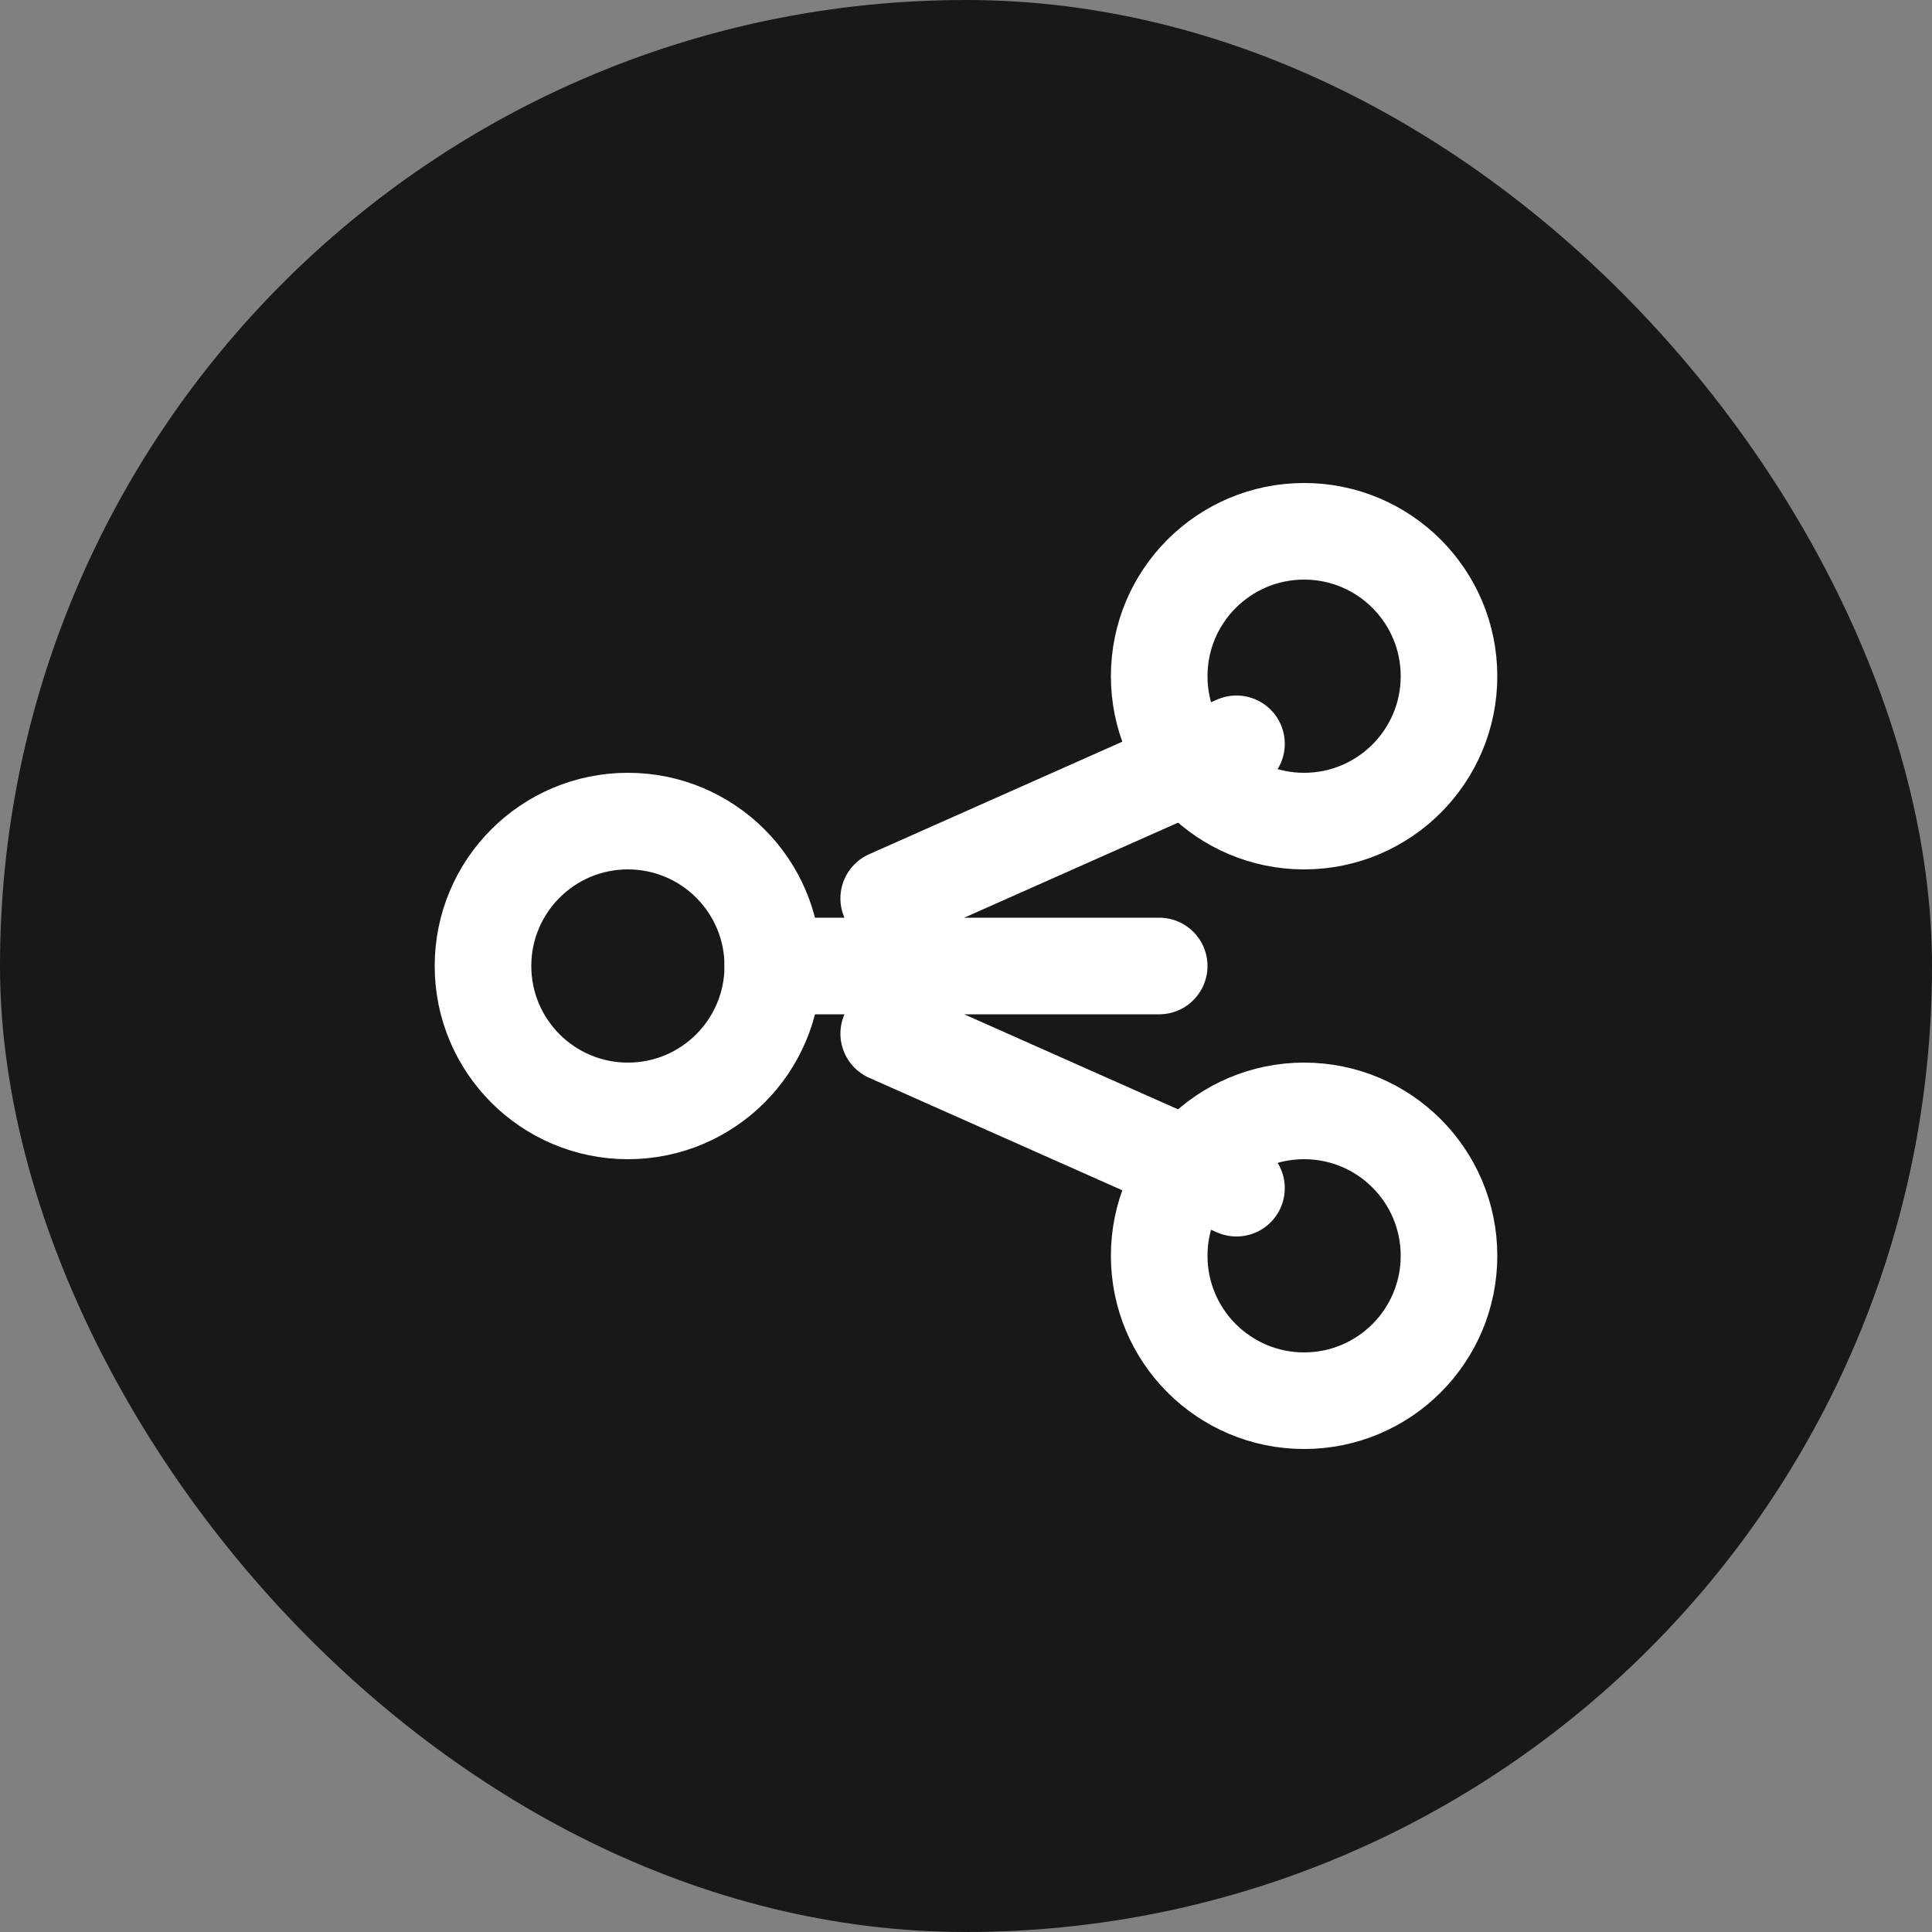 <svg width="40" height="40" viewBox="0 0 40 40" fill="none" xmlns="http://www.w3.org/2000/svg" aria-label="AI Neural">
  <rect x="0" y="0" width="40" height="40" fill="#808080" stroke="none"/>
  <rect width="40" height="40" rx="20" fill="#18181B"/>
  <g stroke="white" stroke-width="2" stroke-linecap="round" stroke-linejoin="round" fill="none">
    <circle cx="13" cy="20" r="3"/>
    <circle cx="27" cy="14" r="3"/>
    <circle cx="27" cy="26" r="3"/>
    <path d="M16 20h8M25.6 15.4l-7.2 3.2M25.6 24.6l-7.2-3.2"/>
  </g>
</svg>
